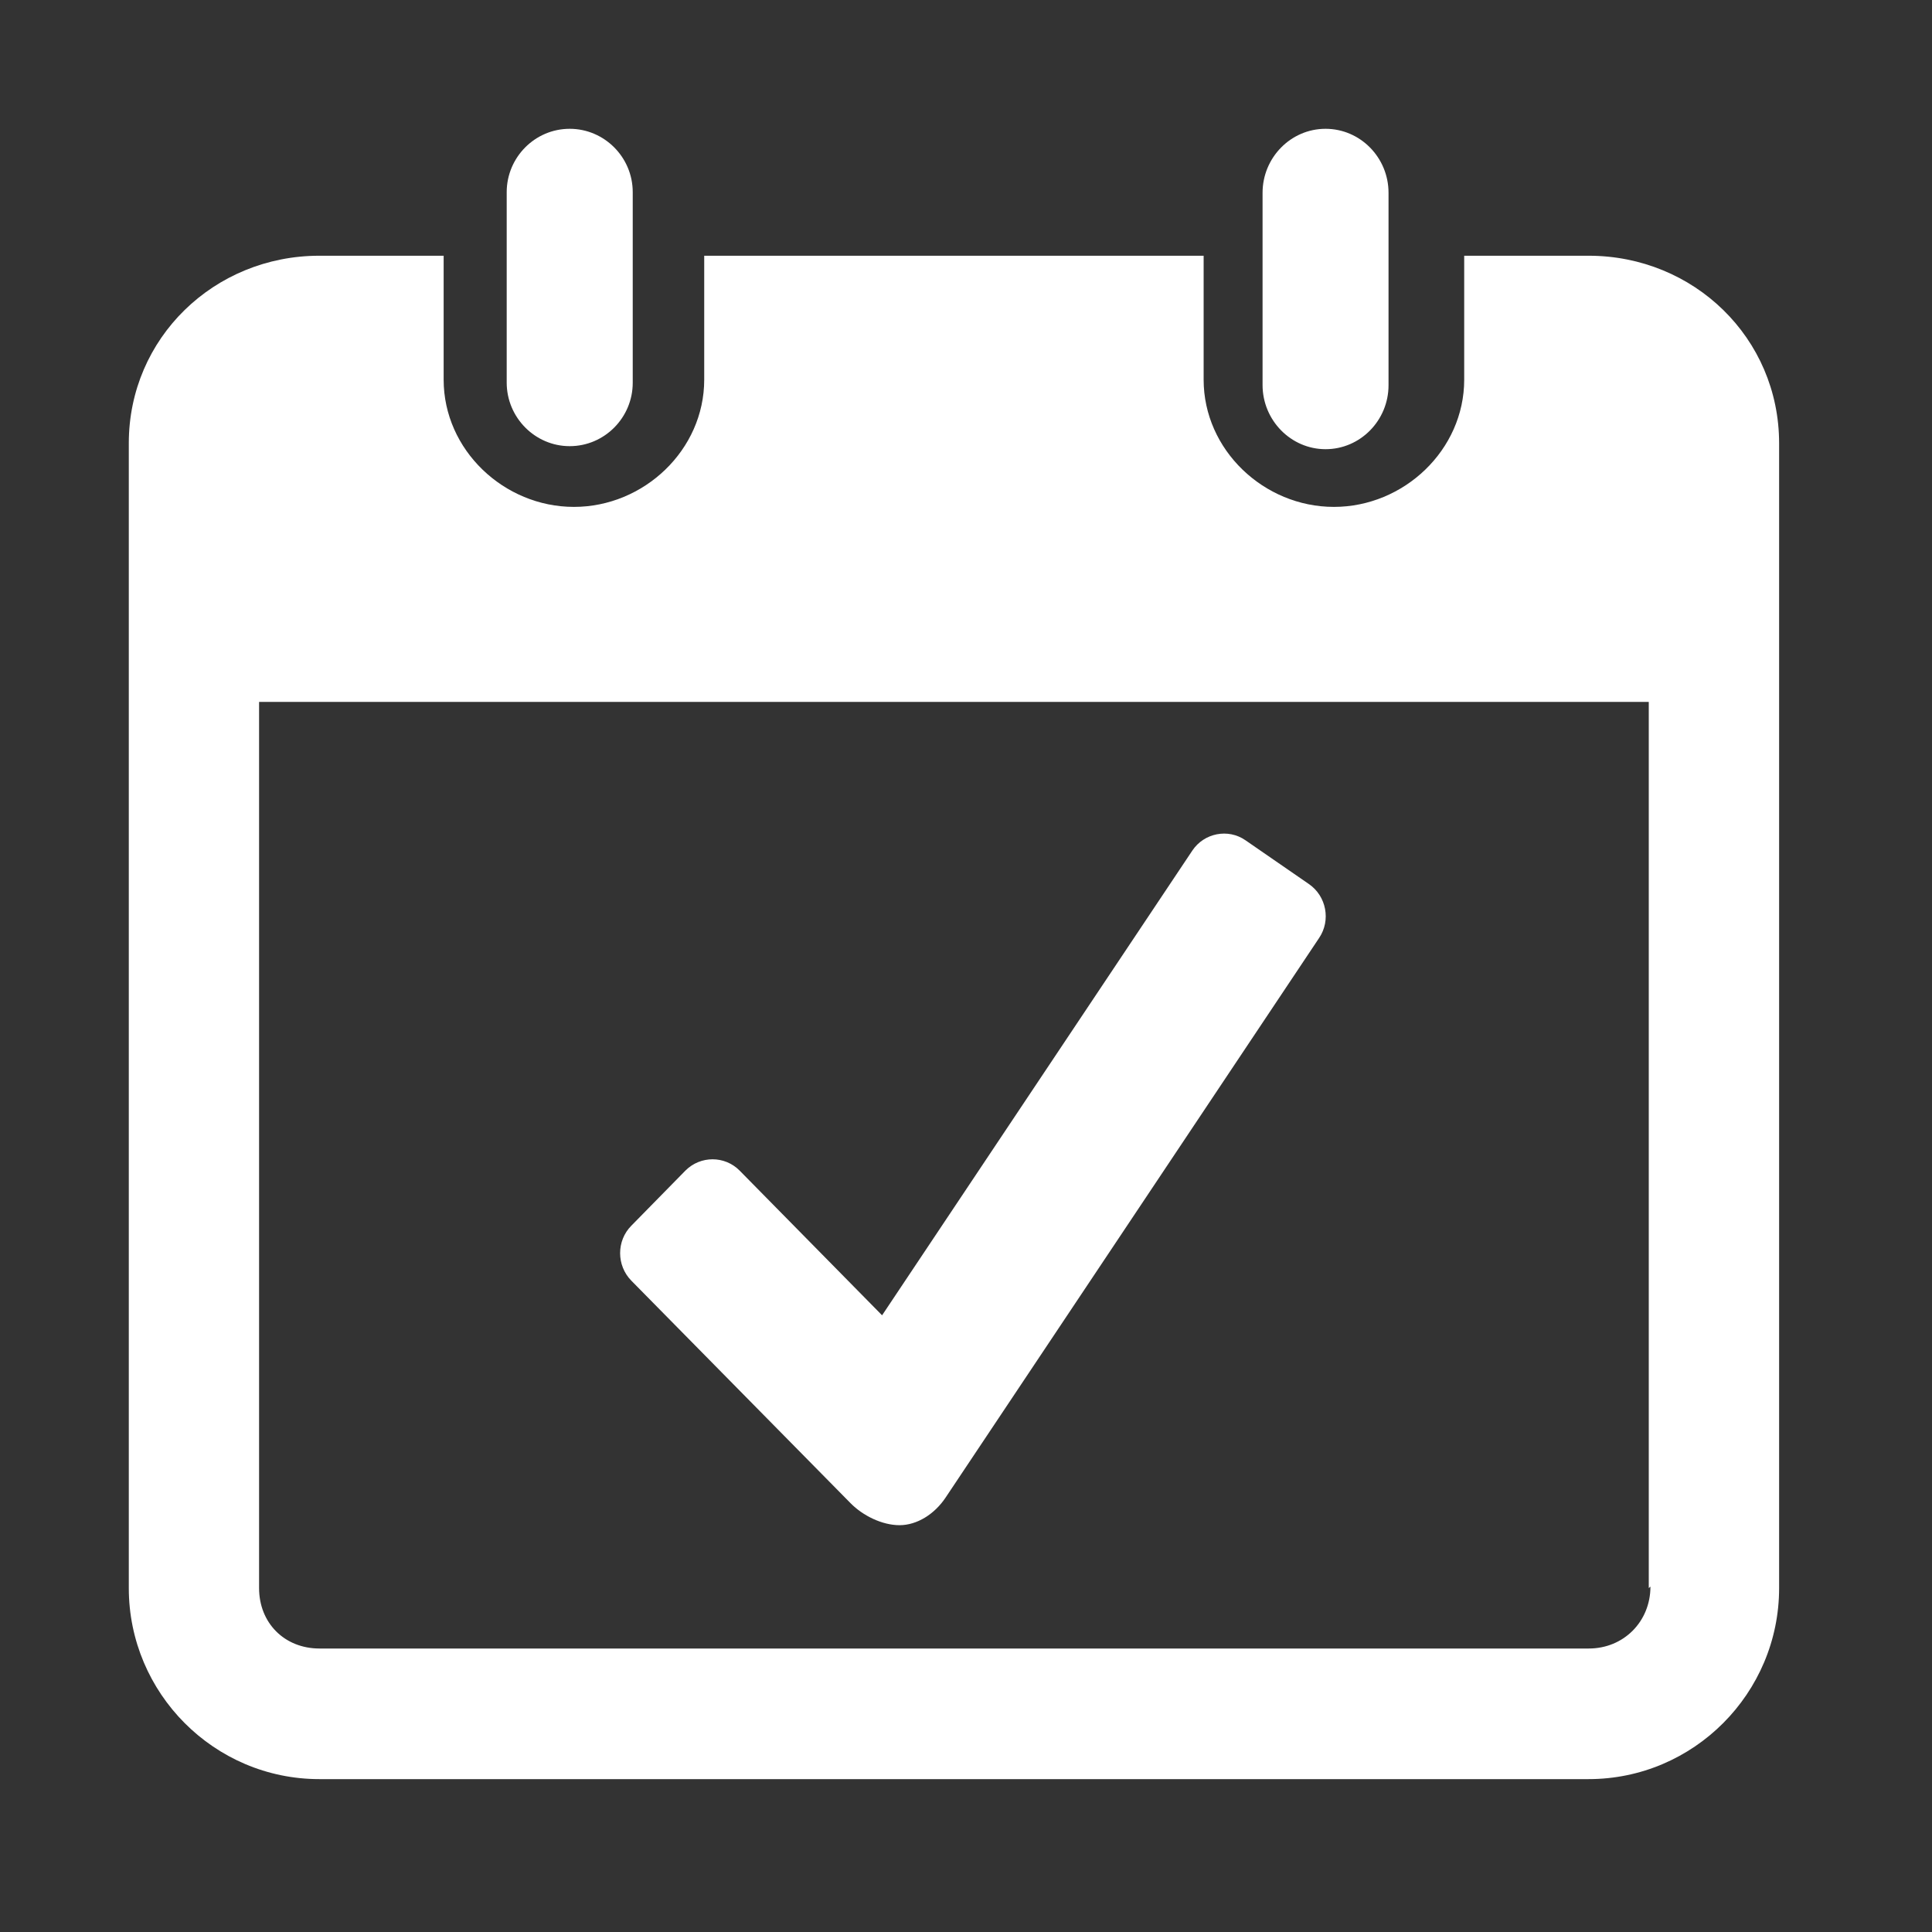 <?xml version="1.0" encoding="UTF-8"?>
<svg width="30px" height="30px" viewBox="0 0 30 30" version="1.1" xmlns="http://www.w3.org/2000/svg" xmlns:xlink="http://www.w3.org/1999/xlink">
    <rect x="0" y="0" width="30" height="30" fill="#333333" stroke="none"/>
    <!-- Generator: Sketch 51.3 (57544) - http://www.bohemiancoding.com/sketch -->
    <title>icon_verify</title>
    <desc>Created with Sketch.</desc>
    <defs></defs>
    <g id="编辑话术-主流程" stroke="none" stroke-width="1" fill="none" fill-rule="evenodd">
        <g id="民生银行信用卡催款" transform="translate(-2610, -71)" fill="#FFFFFF" fill-rule="nonzero">
            <g id="btn_submit" transform="translate(2590, 61)">
                <g id="icon_verify" transform="translate(20, 10)">
                    <path d="M8.846,6.928 C8.309,6.928 7.868,6.484 7.868,5.941 L7.868,2.984 C7.868,2.444 8.306,2 8.846,2 C9.384,2 9.825,2.441 9.825,2.984 L9.825,5.944 C9.825,6.484 9.387,6.928 8.846,6.928 Z M24.668,3.971 C26.301,3.971 27.625,5.248 27.626,6.882 L27.626,24.66 C27.626,26.294 26.298,27.626 24.667,27.626 L4.958,27.626 C3.327,27.626 2,26.294 2,24.66 L2,6.882 C2,5.248 3.327,3.971 4.958,3.971 L6.889,3.971 L6.889,5.896 C6.889,6.986 7.825,7.871 8.912,7.871 C9.999,7.871 10.935,6.986 10.935,5.896 L10.935,3.971 L18.69,3.971 L18.69,5.896 C18.69,6.986 19.626,7.871 20.713,7.871 C21.8,7.871 22.736,6.986 22.736,5.896 L22.736,3.971 L24.668,3.971 Z M24.671,25.598 C25.211,25.598 25.628,25.181 25.628,24.636 L25.602,24.66 L25.602,10.899 L4.023,10.899 L4.023,24.66 C4.023,25.201 4.417,25.598 4.961,25.598 L24.671,25.598 Z M20.583,6.975 C20.046,6.975 19.605,6.527 19.605,5.978 L19.605,2.994 C19.605,2.448 20.043,2 20.583,2 C21.121,2 21.561,2.445 21.561,2.994 L21.561,5.982 C21.561,6.527 21.124,6.975 20.583,6.975 Z M13.208,23.342 L9.804,19.887 C9.571,19.65 9.571,19.266 9.804,19.032 L10.643,18.177 C10.876,17.943 11.254,17.943 11.485,18.177 L13.697,20.424 L18.515,13.207 C18.697,12.935 19.07,12.86 19.34,13.048 L20.324,13.727 C20.597,13.915 20.668,14.291 20.483,14.565 L14.684,23.253 C14.511,23.513 14.238,23.683 13.968,23.683 C13.698,23.683 13.399,23.536 13.208,23.342 Z"></path>
                </g>
            </g>
        </g>
    </g>
</svg>
